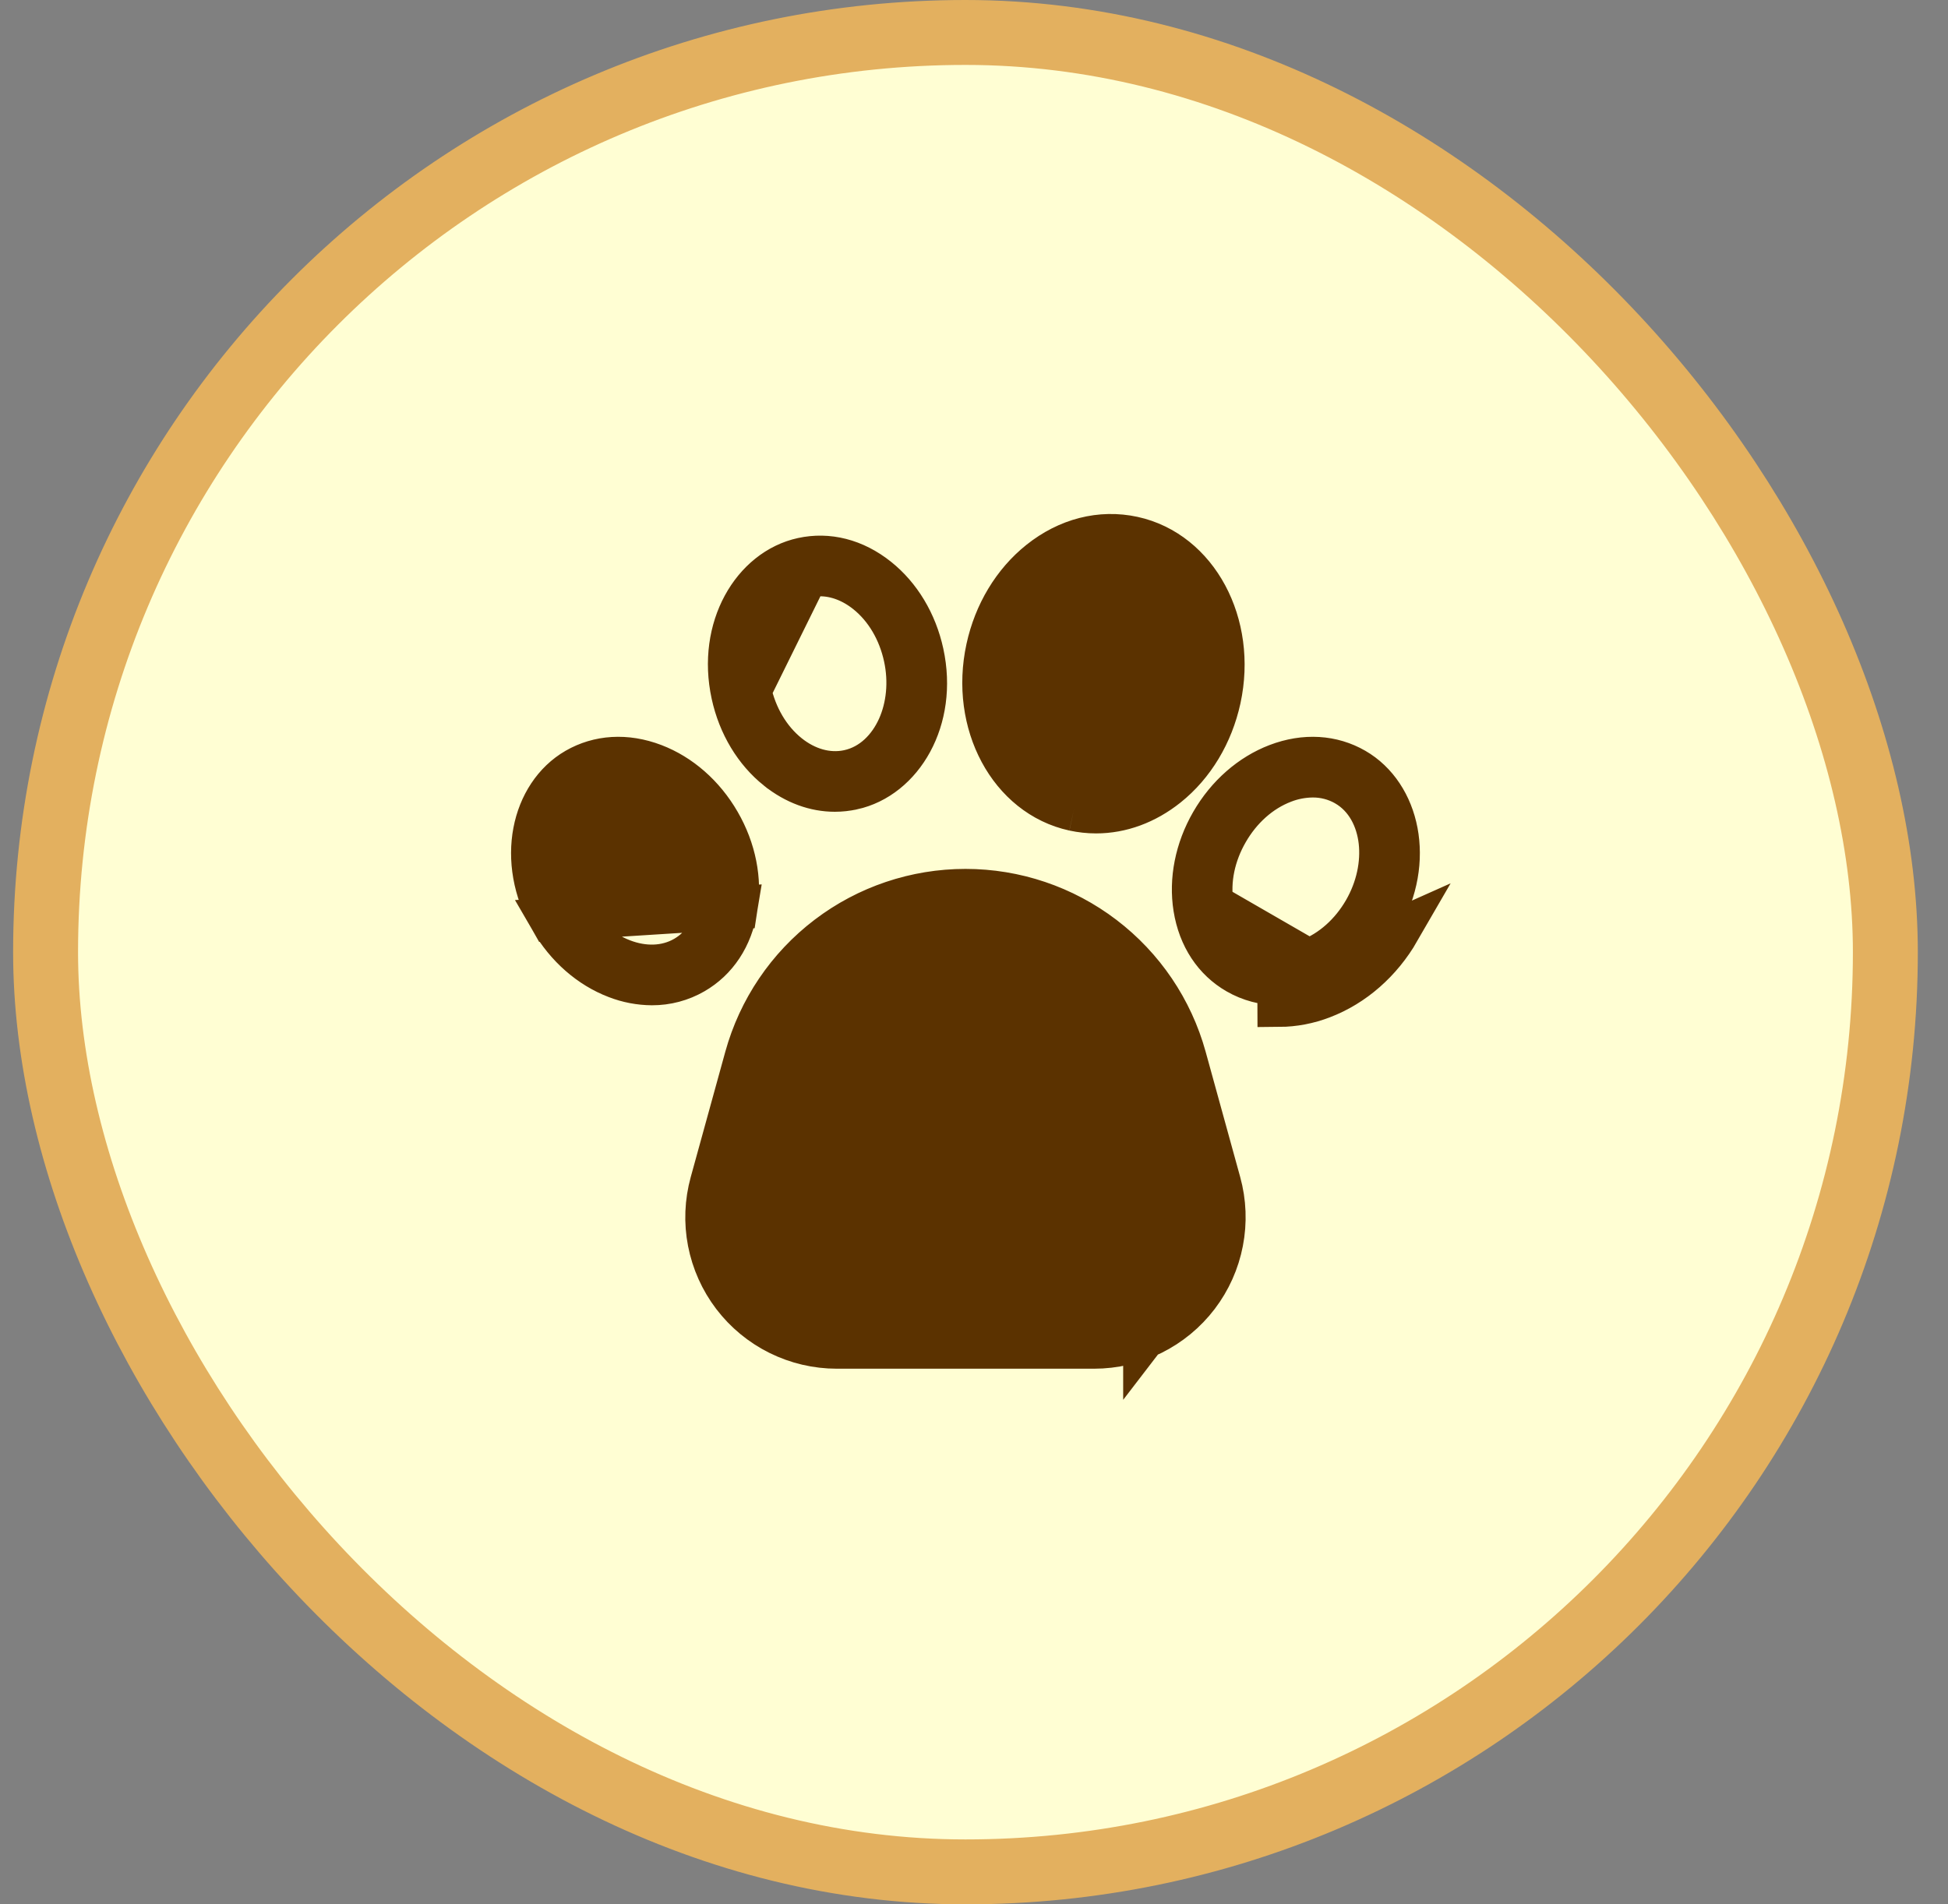 <svg width="45" height="44" viewBox="0 0 45 44" fill="none" xmlns="http://www.w3.org/2000/svg">
<rect x="0" y="0" width="45" height="44" fill="#808080" stroke="none"/>
<rect x="1.053" y="0.75" width="42.5" height="42.5" rx="21.25" fill="#FFFED3"/>
<rect x="1.053" y="0.75" width="42.5" height="42.5" rx="21.25" stroke="#E3B05F" stroke-width="1.5"/>
<path d="M26.446 30.448C26.441 30.451 26.436 30.453 26.43 30.456C26.071 30.634 25.675 30.726 25.274 30.724H25.275V30.224L25.273 30.724L26.446 30.448ZM26.446 30.448V30.87L27.343 29.701C27.587 29.383 27.754 29.012 27.83 28.618C27.906 28.224 27.889 27.819 27.781 27.433C27.781 27.432 27.781 27.432 27.781 27.431L26.446 30.448ZM22.815 14.984C22.991 14.173 23.42 13.461 24.022 12.98C24.666 12.465 25.43 12.27 26.172 12.431C27.647 12.752 28.541 14.419 28.166 16.147C27.989 16.959 27.561 17.671 26.959 18.152C26.462 18.549 25.894 18.756 25.32 18.756M22.815 14.984L25.32 18.256C25.184 18.256 25.048 18.241 24.915 18.212L24.915 18.212C23.779 17.965 22.97 16.625 23.303 15.091L23.303 15.091C23.457 14.382 23.829 13.774 24.334 13.371L24.334 13.371C24.873 12.94 25.485 12.793 26.065 12.92L26.16 12.483L26.065 12.92C27.201 13.166 28.01 14.507 27.677 16.041C27.523 16.75 27.151 17.357 26.646 17.761L26.646 17.761C26.23 18.094 25.77 18.256 25.32 18.256L25.32 18.756M22.815 14.984C22.439 16.713 23.334 18.38 24.809 18.701M22.815 14.984L24.809 18.701M25.32 18.756C25.148 18.756 24.977 18.737 24.809 18.701M25.32 18.756L24.809 18.701M29.545 22.727C29.545 22.727 29.545 22.727 29.545 22.727L29.547 23.227C29.889 23.225 30.228 23.16 30.547 23.036C31.267 22.761 31.892 22.213 32.307 21.494L29.545 22.727ZM29.545 22.727C29.826 22.725 30.104 22.672 30.366 22.57L30.369 22.569C30.973 22.338 31.512 21.872 31.874 21.244L31.874 21.244C32.659 19.885 32.297 18.361 31.29 17.78C30.776 17.483 30.148 17.436 29.504 17.682C28.9 17.913 28.361 18.379 27.998 19.007C27.636 19.634 27.502 20.334 27.604 20.973C27.713 21.654 28.067 22.174 28.582 22.471L28.582 22.471C28.875 22.64 29.207 22.728 29.545 22.727ZM12.732 21.244L12.732 21.244C13.094 21.872 13.633 22.338 14.237 22.569L14.24 22.57C14.502 22.672 14.78 22.725 15.061 22.727C15.399 22.728 15.731 22.64 16.023 22.471C16.538 22.174 16.892 21.654 17.002 20.973L12.732 21.244ZM12.732 21.244C11.946 19.885 12.309 18.361 13.315 17.78C13.83 17.483 14.458 17.436 15.102 17.682C15.706 17.913 16.245 18.379 16.607 19.007C16.97 19.634 17.104 20.334 17.002 20.973L12.732 21.244ZM16.607 20.909L16.607 20.91C16.526 21.416 16.266 21.869 15.823 22.125C15.381 22.38 14.858 22.378 14.38 22.195L14.38 22.195C13.838 21.988 13.382 21.572 13.078 21.045L13.078 21.045C12.783 20.533 12.663 19.959 12.722 19.438C12.781 18.921 13.027 18.409 13.515 18.127L13.518 18.125L13.518 18.125C13.753 17.992 14.019 17.923 14.289 17.926C14.289 17.926 14.289 17.926 14.289 17.926L14.283 18.426L16.607 20.909ZM16.607 20.909C16.698 20.337 16.565 19.733 16.261 19.206C15.957 18.68 15.502 18.264 14.961 18.057L16.607 20.909ZM19.69 18.212L19.691 18.212C20.826 17.965 21.636 16.625 21.302 15.091L21.302 15.091C21.148 14.382 20.777 13.774 20.272 13.371C19.733 12.94 19.121 12.793 18.54 12.92L18.54 12.92C17.405 13.166 16.595 14.507 16.929 16.041L16.929 16.041C17.083 16.75 17.454 17.357 17.959 17.761L19.69 18.212ZM19.69 18.212C19.557 18.241 19.422 18.256 19.285 18.256L19.69 18.212ZM18.625 13.31L18.626 13.31C18.729 13.288 18.834 13.277 18.939 13.277C19.332 13.277 19.706 13.431 20.022 13.683C20.475 14.045 20.782 14.581 20.911 15.176C21.037 15.753 20.976 16.337 20.761 16.814C20.547 17.288 20.157 17.702 19.606 17.822L19.606 17.822C19.107 17.93 18.609 17.769 18.209 17.449C17.756 17.087 17.449 16.551 17.319 15.957L18.625 13.31ZM18.625 13.31C18.074 13.43 17.683 13.844 17.47 14.318M18.625 13.31L17.47 14.318M27.999 20.91L27.999 20.909C27.907 20.337 28.04 19.734 28.345 19.207C28.648 18.681 29.103 18.264 29.644 18.057C29.858 17.973 30.086 17.929 30.317 17.926L30.317 17.926C30.587 17.923 30.852 17.992 31.087 18.125L31.09 18.127C31.579 18.409 31.825 18.921 31.884 19.438C31.943 19.958 31.823 20.533 31.528 21.045L31.095 20.795L31.528 21.045C31.224 21.572 30.768 21.988 30.226 22.195L27.999 20.91ZM27.999 20.91C28.08 21.416 28.34 21.869 28.782 22.125C29.224 22.38 29.747 22.378 30.226 22.195L27.999 20.91ZM25.98 13.31L25.98 13.31C26.532 13.43 26.922 13.843 27.136 14.318C27.351 14.795 27.412 15.379 27.286 15.956L27.286 15.956C27.157 16.551 26.85 17.087 26.397 17.449C25.996 17.769 25.499 17.93 25 17.821L25.095 17.384L25 17.821C24.449 17.702 24.058 17.288 23.845 16.814C23.63 16.336 23.569 15.752 23.694 15.175C23.823 14.581 24.13 14.045 24.584 13.683L25.98 13.31ZM25.98 13.31C25.877 13.288 25.772 13.277 25.666 13.277L25.667 13.777V13.277M25.98 13.31L25.667 13.277M17.47 14.318C17.255 14.795 17.194 15.38 17.319 15.957L17.47 14.318ZM25.667 13.277C25.274 13.277 24.899 13.431 24.584 13.683L25.667 13.277ZM25.486 21.65C26.402 22.347 27.063 23.325 27.369 24.433L28.167 27.327C28.29 27.772 28.308 28.24 28.22 28.694C28.133 29.147 27.942 29.574 27.662 29.942C27.382 30.309 27.021 30.607 26.607 30.812C26.193 31.017 25.737 31.124 25.275 31.124H19.33C18.868 31.124 18.413 31.017 17.999 30.812C17.585 30.607 17.224 30.309 16.944 29.942C16.664 29.574 16.473 29.147 16.385 28.694C16.297 28.24 16.316 27.772 16.439 27.327L17.237 24.433C17.543 23.325 18.204 22.347 19.119 21.65C20.034 20.953 21.153 20.576 22.303 20.576C23.453 20.576 24.571 20.953 25.486 21.65ZM19.285 18.256C18.835 18.256 18.376 18.094 17.959 17.761L19.285 18.256Z" fill="#5B3200" stroke="#5B3200"/>
</svg>
